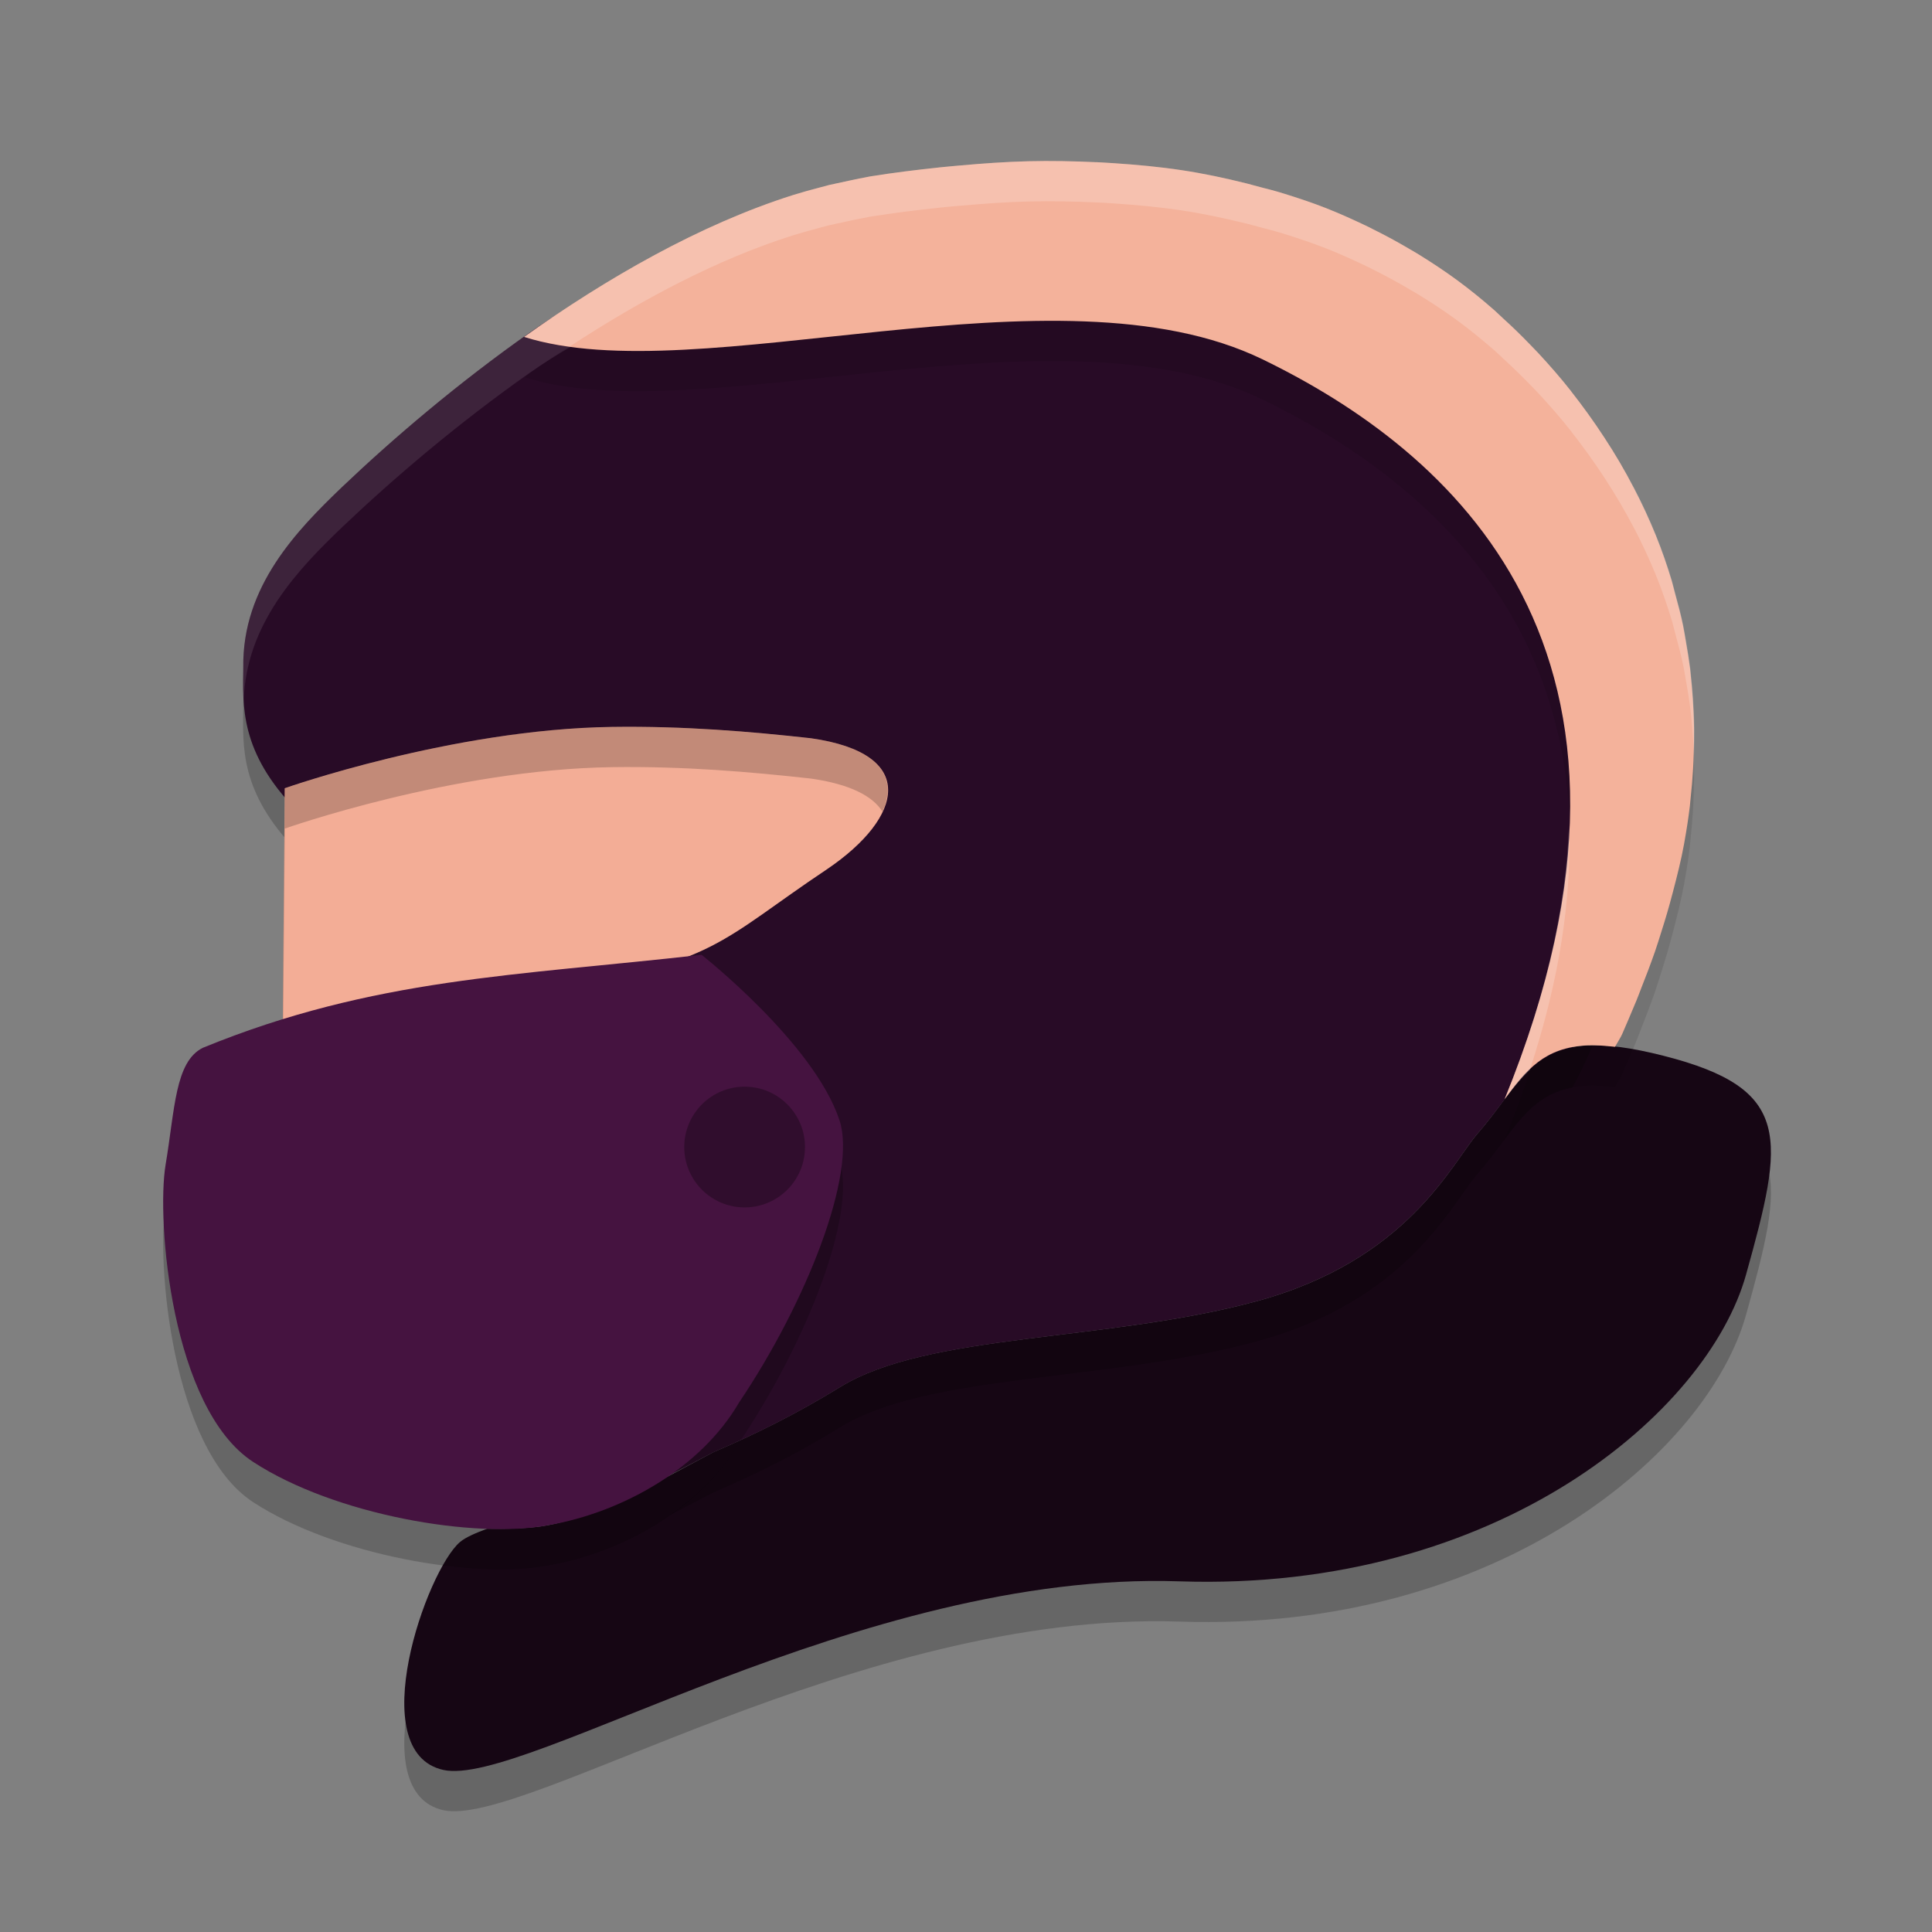 <svg xmlns="http://www.w3.org/2000/svg" width="24" height="24" version="1.1">
 <rect width="100%" height="100%" fill="#808080" stroke="none"/>
 <path style="opacity:0.2;fill-rule:evenodd" d="m 19.714,13.487 c -0.723,0.038 -0.868,0.53 -1.356,1.091 -0.327,0.376 -0.867,1.579 -2.758,2.089 -1.87,0.505 -4.071,0.389 -5.167,1.065 -0.537,0.331 -1.067,0.592 -1.568,0.806 -0.733,0.387 -1.401,0.783 -2.058,0.909 -0.195,0.037 -0.46,0.048 -0.754,0.043 -0.147,0.054 -0.27,0.108 -0.337,0.164 -0.418,0.353 -1.21,2.611 -0.208,2.833 1.002,0.221 5.176,-2.476 9.144,-2.343 3.968,0.133 6.565,-2.113 7.038,-3.81 0.473,-1.697 0.589,-2.309 -1.026,-2.719 -0.404,-0.103 -0.71,-0.141 -0.951,-0.128 z"/>
 <path style="fill:#160614;fill-rule:evenodd" d="m 19.714,12.987 c -0.723,0.038 -0.868,0.53 -1.356,1.091 -0.327,0.376 -0.867,1.579 -2.758,2.089 -1.87,0.505 -4.071,0.389 -5.167,1.065 -0.537,0.331 -1.067,0.592 -1.568,0.806 -0.733,0.387 -1.401,0.783 -2.058,0.909 -0.195,0.037 -0.46,0.048 -0.754,0.043 -0.147,0.054 -0.27,0.108 -0.337,0.164 -0.418,0.353 -1.21,2.611 -0.208,2.833 1.002,0.221 5.176,-2.476 9.144,-2.343 3.968,0.133 6.565,-2.113 7.038,-3.81 0.473,-1.697 0.589,-2.309 -1.026,-2.719 -0.404,-0.103 -0.71,-0.141 -0.951,-0.128 z"/>
 <path style="opacity:0.2;fill-rule:evenodd" d="M 13.364,2.957 C 12.543,2.96 11.688,3.049 10.807,3.192 9.372,3.424 7.881,3.718 6.588,4.626 5.682,5.263 4.874,5.955 4.249,6.55 3.693,7.083 3.008,7.783 3.022,8.789 c -0.005,0.475 -0.048,1.053 0.666,1.781 0,0 -0.002,2.15 -0.163,2.591 1.705,-0.523 3.267,-0.581 5.19,-0.8 0,0 1.397,1.098 1.713,2.054 0.221,0.667 -0.414,2.271 -1.248,3.508 -0.206,0.355 -0.511,0.656 -0.862,0.9 0.18,-0.093 0.357,-0.185 0.547,-0.285 0.501,-0.214 1.031,-0.474 1.568,-0.806 1.096,-0.676 3.297,-0.561 5.167,-1.066 1.891,-0.511 2.431,-1.713 2.758,-2.089 0.443,-0.509 0.608,-0.958 1.175,-1.066 0.058,-0.11 0.117,-0.22 0.156,-0.311 0.416,-0.966 2.015,-3.805 -0.113,-7.05 -1.596,-2.434 -3.749,-3.203 -6.212,-3.195 z"/>
 <path style="fill:#280b26;fill-rule:evenodd" d="m 13.364,2.457 c -0.821,0.003 -1.676,0.092 -2.557,0.234 C 9.372,2.924 7.881,3.218 6.588,4.126 5.682,4.763 4.874,5.455 4.249,6.05 3.693,6.583 3.008,7.283 3.022,8.289 c -0.005,0.475 -0.048,1.053 0.666,1.781 0,0 -3.206e-4,2.481 -0.196,2.679 -0.196,0.198 -0.625,0.649 -0.992,0.822 -0.367,0.173 -0.165,0.216 -0.288,0.91 -0.122,0.694 0.249,2.194 1.326,2.863 1.076,0.669 2.746,0.89 3.7,0.717 0.346,-0.063 0.573,0.488 0.932,0.34 0.229,-0.119 0.454,-0.235 0.695,-0.362 0.501,-0.214 1.031,-0.474 1.568,-0.806 1.096,-0.676 3.297,-0.561 5.167,-1.066 1.891,-0.511 2.431,-1.713 2.758,-2.089 0.443,-0.509 0.608,-0.958 1.175,-1.066 0.058,-0.11 0.117,-0.22 0.156,-0.311 0.416,-0.966 2.015,-3.805 -0.113,-7.05 -1.596,-2.434 -3.749,-3.203 -6.212,-3.195 z"/>
 <path style="opacity:0.1;fill:#ffffff;fill-rule:evenodd" d="m 13.364,2.457 c -0.821,0.003 -1.676,0.092 -2.557,0.234 C 9.372,2.924 7.881,3.218 6.588,4.126 5.682,4.763 4.874,5.455 4.249,6.05 3.693,6.583 3.008,7.283 3.022,8.289 c -0.001,0.131 -0.004,0.271 0.006,0.419 C 3.052,7.747 3.709,7.068 4.249,6.55 4.874,5.955 5.682,5.263 6.588,4.626 7.881,3.718 9.372,3.424 10.807,3.192 c 0.881,-0.142 1.736,-0.232 2.557,-0.234 2.463,-0.008 4.616,0.761 6.212,3.195 0.749,1.142 1.031,2.231 1.071,3.208 0.047,-1.099 -0.191,-2.368 -1.071,-3.708 -1.596,-2.434 -3.749,-3.203 -6.212,-3.195 z"/>
 <path style="opacity:0.1;fill-rule:evenodd" d="m 12.774,2.503 c -0.282,0.007 -0.566,0.027 -0.851,0.053 -9.5e-4,8.59e-5 -0.002,-8.61e-5 -0.003,0 -0.084,0.008 -0.169,0.015 -0.254,0.024 -0.002,2.079e-4 -0.004,7.65e-4 -0.006,9.75e-4 -0.284,0.03 -0.568,0.065 -0.853,0.111 -0.18,0.033 -0.341,0.071 -0.507,0.106 -0.039,0.01 -0.077,0.021 -0.116,0.031 -0.111,0.029 -0.221,0.059 -0.333,0.094 -1.158,0.367 -2.312,1.031 -3.34,1.762 2.161,0.689 6.611,-0.964 9.171,0.278 2.306,1.119 5.285,3.604 3.009,9.191 0.272,-0.365 0.492,-0.64 1.023,-0.668 0.101,-0.005 0.222,0.004 0.348,0.018 0.03,-0.053 0.069,-0.113 0.09,-0.16 0.047,-0.109 0.111,-0.256 0.178,-0.419 0.019,-0.045 0.04,-0.104 0.059,-0.152 0.055,-0.138 0.112,-0.288 0.17,-0.453 0.027,-0.076 0.052,-0.161 0.078,-0.242 0.05,-0.155 0.098,-0.319 0.143,-0.492 0.051,-0.195 0.102,-0.392 0.141,-0.606 0,0 0,-10e-4 0,-10e-4 0.001,-0.008 0.003,-0.016 0.004,-0.023 0.026,-0.144 0.049,-0.292 0.067,-0.443 0.004,-0.03 0.005,-0.062 0.009,-0.093 0.013,-0.121 0.024,-0.245 0.031,-0.37 0.004,-0.065 0.006,-0.132 0.008,-0.198 0.003,-0.099 0.005,-0.199 0.004,-0.3 -8e-4,-0.071 -0.004,-0.144 -0.007,-0.216 -0.004,-0.104 -0.012,-0.208 -0.021,-0.314 -0.006,-0.07 -0.013,-0.141 -0.021,-0.212 -0.014,-0.111 -0.032,-0.223 -0.052,-0.336 -0.012,-0.068 -0.022,-0.135 -0.036,-0.203 -0.026,-0.127 -0.06,-0.257 -0.096,-0.386 -0.016,-0.057 -0.027,-0.113 -0.045,-0.171 -0.056,-0.187 -0.121,-0.375 -0.198,-0.565 -0.08,-0.197 -0.171,-0.394 -0.275,-0.593 -5.5e-4,-10e-4 -0.001,-0.002 -0.002,-0.003 C 20.184,6.345 20.064,6.14 19.931,5.938 19.798,5.736 19.66,5.544 19.517,5.361 v -10e-4 c -0.131,-0.167 -0.268,-0.323 -0.408,-0.474 0,0 -10e-4,-9.75e-4 -10e-4,-9.75e-4 -0.035,-0.037 -0.07,-0.073 -0.105,-0.109 0,0 -0.001,-9.75e-4 -0.001,-9.75e-4 C 18.894,4.663 18.784,4.556 18.671,4.454 18.635,4.421 18.6,4.385 18.563,4.353 c -0.002,-0.001 -0.003,-0.003 -0.005,-0.004 C 18.41,4.22 18.258,4.096 18.103,3.982 17.948,3.868 17.79,3.764 17.629,3.665 c -0.043,-0.027 -0.087,-0.052 -0.131,-0.077 0,0 -0.001,-9.75e-4 -0.001,-9.75e-4 -0.126,-0.074 -0.254,-0.144 -0.384,-0.21 0,0 -0.001,0 -0.001,0 -0.041,-0.021 -0.081,-0.042 -0.122,-0.062 C 16.82,3.233 16.649,3.155 16.474,3.086 16.301,3.018 16.124,2.959 15.946,2.904 c -0.05,-0.016 -0.101,-0.029 -0.151,-0.044 -0.031,-0.009 -0.062,-0.016 -0.094,-0.024 -0.069,-0.019 -0.139,-0.038 -0.209,-0.056 -0.003,-6.45e-4 -0.005,-0.001 -0.008,-0.002 -0.264,-0.066 -0.531,-0.123 -0.804,-0.164 -0.277,-0.042 -0.56,-0.068 -0.844,-0.087 -9.5e-4,-6.4e-5 -0.002,6.37e-5 -0.003,0 -0.067,-0.004 -0.134,-0.009 -0.201,-0.012 -0.004,-1.68e-4 -0.007,1.654e-4 -0.011,0 -0.281,-0.013 -0.563,-0.019 -0.848,-0.012 z"/>
 <path style="fill:#f4b29b;fill-rule:evenodd" d="m 12.774,2.003 c -0.282,0.007 -0.566,0.027 -0.851,0.053 -9.5e-4,8.59e-5 -0.002,-8.6e-5 -0.003,0 -0.084,0.008 -0.169,0.015 -0.254,0.024 -0.002,2.078e-4 -0.004,7.65e-4 -0.006,9.75e-4 -0.284,0.03 -0.568,0.065 -0.853,0.111 -0.18,0.033 -0.341,0.071 -0.507,0.106 -0.039,0.01 -0.077,0.021 -0.116,0.031 -0.111,0.029 -0.221,0.059 -0.333,0.094 -1.158,0.367 -2.312,1.031 -3.34,1.762 2.161,0.689 6.611,-0.964 9.171,0.278 2.306,1.119 5.285,3.604 3.009,9.191 0.272,-0.365 0.492,-0.64 1.023,-0.668 0.101,-0.005 0.222,0.004 0.348,0.018 0.03,-0.053 0.069,-0.113 0.09,-0.16 0.047,-0.109 0.111,-0.256 0.178,-0.419 0.019,-0.045 0.04,-0.104 0.059,-0.152 0.055,-0.138 0.112,-0.288 0.17,-0.453 0.027,-0.076 0.052,-0.161 0.078,-0.242 0.05,-0.155 0.098,-0.319 0.143,-0.492 0.051,-0.195 0.102,-0.392 0.141,-0.606 0,0 0,-10e-4 0,-10e-4 0.001,-0.008 0.003,-0.016 0.004,-0.023 0.026,-0.144 0.049,-0.292 0.067,-0.443 0.004,-0.03 0.005,-0.062 0.009,-0.093 0.013,-0.121 0.024,-0.245 0.031,-0.37 0.004,-0.065 0.006,-0.132 0.008,-0.198 0.003,-0.099 0.005,-0.199 0.004,-0.3 -8e-4,-0.071 -0.004,-0.144 -0.007,-0.216 -0.004,-0.104 -0.012,-0.208 -0.021,-0.314 -0.006,-0.07 -0.013,-0.141 -0.021,-0.212 -0.014,-0.111 -0.032,-0.223 -0.052,-0.336 -0.012,-0.068 -0.022,-0.135 -0.036,-0.203 -0.026,-0.127 -0.06,-0.257 -0.096,-0.386 -0.016,-0.057 -0.028,-0.113 -0.045,-0.171 -0.056,-0.187 -0.121,-0.375 -0.198,-0.565 -0.08,-0.197 -0.171,-0.394 -0.275,-0.593 -5.5e-4,-0.001 -0.001,-0.002 -0.002,-0.003 C 20.184,5.845 20.064,5.64 19.931,5.438 19.799,5.235 19.66,5.043 19.517,4.861 v -9.75e-4 c -0.131,-0.167 -0.268,-0.323 -0.408,-0.474 0,0 -10e-4,-9.75e-4 -10e-4,-9.75e-4 -0.035,-0.037 -0.07,-0.073 -0.105,-0.109 0,0 -10e-4,-9.75e-4 -10e-4,-9.75e-4 -0.108,-0.112 -0.218,-0.219 -0.331,-0.321 -0.036,-0.033 -0.072,-0.068 -0.108,-0.101 -0.002,-0.001 -0.003,-0.003 -0.005,-0.004 C 18.41,3.719 18.258,3.596 18.103,3.482 17.948,3.368 17.79,3.264 17.629,3.164 c -0.043,-0.027 -0.087,-0.052 -0.131,-0.077 0,0 -0.001,-9.75e-4 -0.001,-9.75e-4 -0.126,-0.074 -0.254,-0.144 -0.384,-0.21 0,0 -0.001,0 -0.001,0 -0.041,-0.021 -0.081,-0.042 -0.122,-0.062 C 16.82,2.733 16.649,2.655 16.474,2.586 16.301,2.518 16.124,2.459 15.946,2.404 15.896,2.388 15.845,2.374 15.794,2.36 c -0.031,-0.009 -0.062,-0.016 -0.094,-0.024 -0.069,-0.019 -0.139,-0.038 -0.209,-0.056 -0.003,-6.45e-4 -0.005,-0.001 -0.008,-0.002 -0.264,-0.066 -0.531,-0.123 -0.804,-0.164 -0.277,-0.042 -0.56,-0.068 -0.844,-0.087 -9.5e-4,-6.4e-5 -0.002,6.38e-5 -0.003,0 -0.067,-0.004 -0.134,-0.009 -0.201,-0.012 -0.004,-1.679e-4 -0.007,1.655e-4 -0.011,0 -0.281,-0.013 -0.563,-0.019 -0.848,-0.012 z"/>
 <path style="fill:none" d="m 2,13.167 1.786,0.099 6.042,-0.52 2.96,0.57 1.712,-4.137 -2.569,-0.966 -8.88,1.065"/>
 <path style="fill:#f3ad96;fill-rule:evenodd" d="m 3.537,9.792 c 0,0 2.079,-0.734 4.064,-0.762 0.897,-0.013 1.727,0.058 2.474,0.141 1.335,0.19 1.151,0.981 0.2,1.626 -1.319,0.88 -1.413,1.205 -3.444,1.458 l -3.318,0.429 z"/>
 <path style="opacity:0.2;fill:#ffffff;fill-rule:evenodd" d="m 12.774,2.003 c -0.282,0.007 -0.566,0.027 -0.851,0.053 -9.5e-4,8.59e-5 -0.002,-8.6e-5 -0.003,0 -0.084,0.008 -0.169,0.015 -0.254,0.024 -0.002,2.078e-4 -0.004,7.65e-4 -0.006,9.75e-4 -0.284,0.03 -0.568,0.065 -0.853,0.111 -0.18,0.033 -0.341,0.071 -0.507,0.106 -0.039,0.01 -0.077,0.021 -0.116,0.031 -0.111,0.029 -0.221,0.059 -0.333,0.094 -1.158,0.367 -2.312,1.031 -3.34,1.762 0.173,0.055 0.366,0.091 0.567,0.119 0.878,-0.575 1.822,-1.08 2.774,-1.381 0.111,-0.034 0.222,-0.065 0.333,-0.094 0.039,-0.01 0.077,-0.022 0.116,-0.031 0.166,-0.036 0.327,-0.073 0.507,-0.106 0.285,-0.046 0.57,-0.081 0.853,-0.111 0.002,-2.1e-4 0.004,-7.7e-4 0.006,-9.75e-4 0.085,-0.009 0.169,-0.017 0.254,-0.024 10e-4,-8.6e-5 0.002,8.59e-5 0.003,0 0.285,-0.025 0.569,-0.046 0.851,-0.053 0.285,-0.007 0.568,-0.001 0.848,0.012 0.004,1.654e-4 0.007,-1.68e-4 0.011,0 0.067,0.003 0.134,0.007 0.201,0.012 0.001,6.37e-5 0.002,-6.4e-5 0.003,0 0.284,0.019 0.567,0.045 0.844,0.087 0.272,0.041 0.539,0.099 0.804,0.164 0.003,6.4e-4 0.005,0.001 0.008,0.002 0.07,0.017 0.139,0.037 0.209,0.056 0.031,0.008 0.063,0.015 0.094,0.024 0.05,0.015 0.101,0.028 0.151,0.044 0.178,0.055 0.355,0.115 0.529,0.183 0.175,0.069 0.346,0.147 0.516,0.229 0.041,0.02 0.081,0.041 0.122,0.062 h 0.001 c 0.13,0.066 0.258,0.136 0.384,0.21 l 0.001,9.75e-4 c 0.044,0.026 0.088,0.051 0.131,0.077 0.161,0.099 0.32,0.204 0.474,0.317 0.155,0.114 0.307,0.238 0.455,0.367 0.002,0.001 0.003,0.003 0.005,0.004 0.037,0.032 0.072,0.068 0.108,0.101 0.113,0.103 0.222,0.209 0.331,0.321 l 0.001,9.75e-4 c 0.035,0.036 0.071,0.072 0.105,0.109 l 10e-4,9.75e-4 c 0.139,0.15 0.277,0.307 0.408,0.474 v 0.001 c 0.143,0.183 0.282,0.375 0.414,0.577 0.132,0.202 0.252,0.407 0.361,0.614 5.5e-4,0.001 0.001,0.002 0.002,0.003 0.104,0.199 0.195,0.396 0.275,0.593 0.077,0.189 0.141,0.378 0.198,0.565 0.017,0.057 0.029,0.114 0.045,0.171 0.035,0.129 0.069,0.258 0.096,0.386 0.014,0.068 0.024,0.135 0.036,0.203 0.02,0.113 0.038,0.225 0.052,0.336 0.009,0.071 0.015,0.142 0.021,0.212 0.009,0.106 0.017,0.211 0.021,0.314 7e-4,0.017 0.001,0.033 0.002,0.05 3.58e-4,-0.011 6e-4,-0.023 10e-4,-0.034 0.003,-0.099 0.005,-0.199 0.004,-0.3 -8e-4,-0.071 -0.004,-0.144 -0.007,-0.216 -0.004,-0.104 -0.012,-0.208 -0.021,-0.314 -0.006,-0.07 -0.013,-0.141 -0.021,-0.212 -0.014,-0.111 -0.032,-0.223 -0.052,-0.336 -0.012,-0.068 -0.022,-0.135 -0.036,-0.203 -0.026,-0.127 -0.06,-0.257 -0.096,-0.386 -0.016,-0.057 -0.028,-0.113 -0.045,-0.171 -0.056,-0.187 -0.121,-0.375 -0.198,-0.565 -0.08,-0.197 -0.171,-0.394 -0.275,-0.593 -5.5e-4,-0.001 -0.001,-0.002 -0.002,-0.003 C 20.184,5.845 20.064,5.64 19.932,5.438 19.799,5.235 19.66,5.044 19.517,4.861 V 4.86 C 19.386,4.693 19.248,4.536 19.109,4.386 l -10e-4,-9.75e-4 C 19.074,4.348 19.038,4.312 19.003,4.276 l -10e-4,-9.75e-4 c -0.108,-0.112 -0.218,-0.219 -0.331,-0.321 -0.036,-0.033 -0.072,-0.068 -0.108,-0.101 -0.002,-0.001 -0.003,-0.003 -0.005,-0.004 C 18.41,3.719 18.258,3.596 18.103,3.482 17.948,3.368 17.79,3.264 17.629,3.164 17.586,3.138 17.542,3.113 17.498,3.087 l -0.001,-9.75e-4 C 17.371,3.012 17.243,2.942 17.113,2.876 h -0.001 c -0.041,-0.021 -0.081,-0.042 -0.122,-0.062 C 16.82,2.733 16.649,2.655 16.474,2.586 16.301,2.518 16.124,2.459 15.946,2.404 15.896,2.388 15.845,2.374 15.794,2.36 c -0.031,-0.009 -0.062,-0.016 -0.094,-0.024 -0.069,-0.019 -0.139,-0.038 -0.209,-0.056 -0.003,-6.45e-4 -0.005,-0.001 -0.008,-0.002 -0.264,-0.066 -0.531,-0.123 -0.804,-0.164 -0.277,-0.042 -0.56,-0.068 -0.844,-0.087 -9.5e-4,-6.4e-5 -0.002,6.38e-5 -0.003,0 -0.067,-0.004 -0.134,-0.009 -0.201,-0.012 -0.004,-1.679e-4 -0.007,1.655e-4 -0.011,0 -0.281,-0.013 -0.563,-0.019 -0.848,-0.012 z m 6.717,8.249 c -0.036,0.984 -0.272,2.107 -0.801,3.404 0.104,-0.139 0.204,-0.259 0.313,-0.363 0.38,-1.153 0.52,-2.158 0.488,-3.04 z"/>
 <path style="opacity:0.2;fill-rule:evenodd" d="M 6.808,19.447 C 5.906,19.619 4.162,19.324 3.144,18.66 2.127,17.995 1.942,15.658 2.057,14.969 c 0.116,-0.689 0.116,-1.281 0.463,-1.453 2.124,-0.87 3.901,-0.894 6.195,-1.155 0,0 1.397,1.098 1.713,2.054 0.221,0.667 -0.414,2.272 -1.248,3.509 -0.473,0.813 -1.447,1.364 -2.372,1.523 z"/>
 <path style="fill:#451340;fill-rule:evenodd" d="M 6.808,18.947 C 5.906,19.119 4.162,18.824 3.144,18.16 2.127,17.495 1.942,15.158 2.057,14.469 c 0.116,-0.689 0.116,-1.281 0.463,-1.453 2.124,-0.87 3.901,-0.894 6.195,-1.155 0,0 1.397,1.098 1.713,2.054 0.221,0.667 -0.414,2.272 -1.248,3.509 -0.473,0.813 -1.447,1.364 -2.372,1.523 z"/>
 <ellipse style="opacity:0.3" cx="9.25" cy="14.249" rx=".75" ry=".75"/>
 <path style="opacity:0.2;fill-rule:evenodd" d="M 7.6,9.03 C 5.615,9.058 3.538,9.793 3.538,9.793 l -0.025,2.892 0.005,-0.001 0.02,-2.391 c 0,0 2.078,-0.735 4.063,-0.763 0.897,-0.013 1.727,0.059 2.474,0.142 0.485,0.069 0.767,0.218 0.887,0.41 C 11.157,9.663 10.931,9.293 10.075,9.172 9.327,9.089 8.498,9.017 7.6,9.03 Z"/>
</svg>
